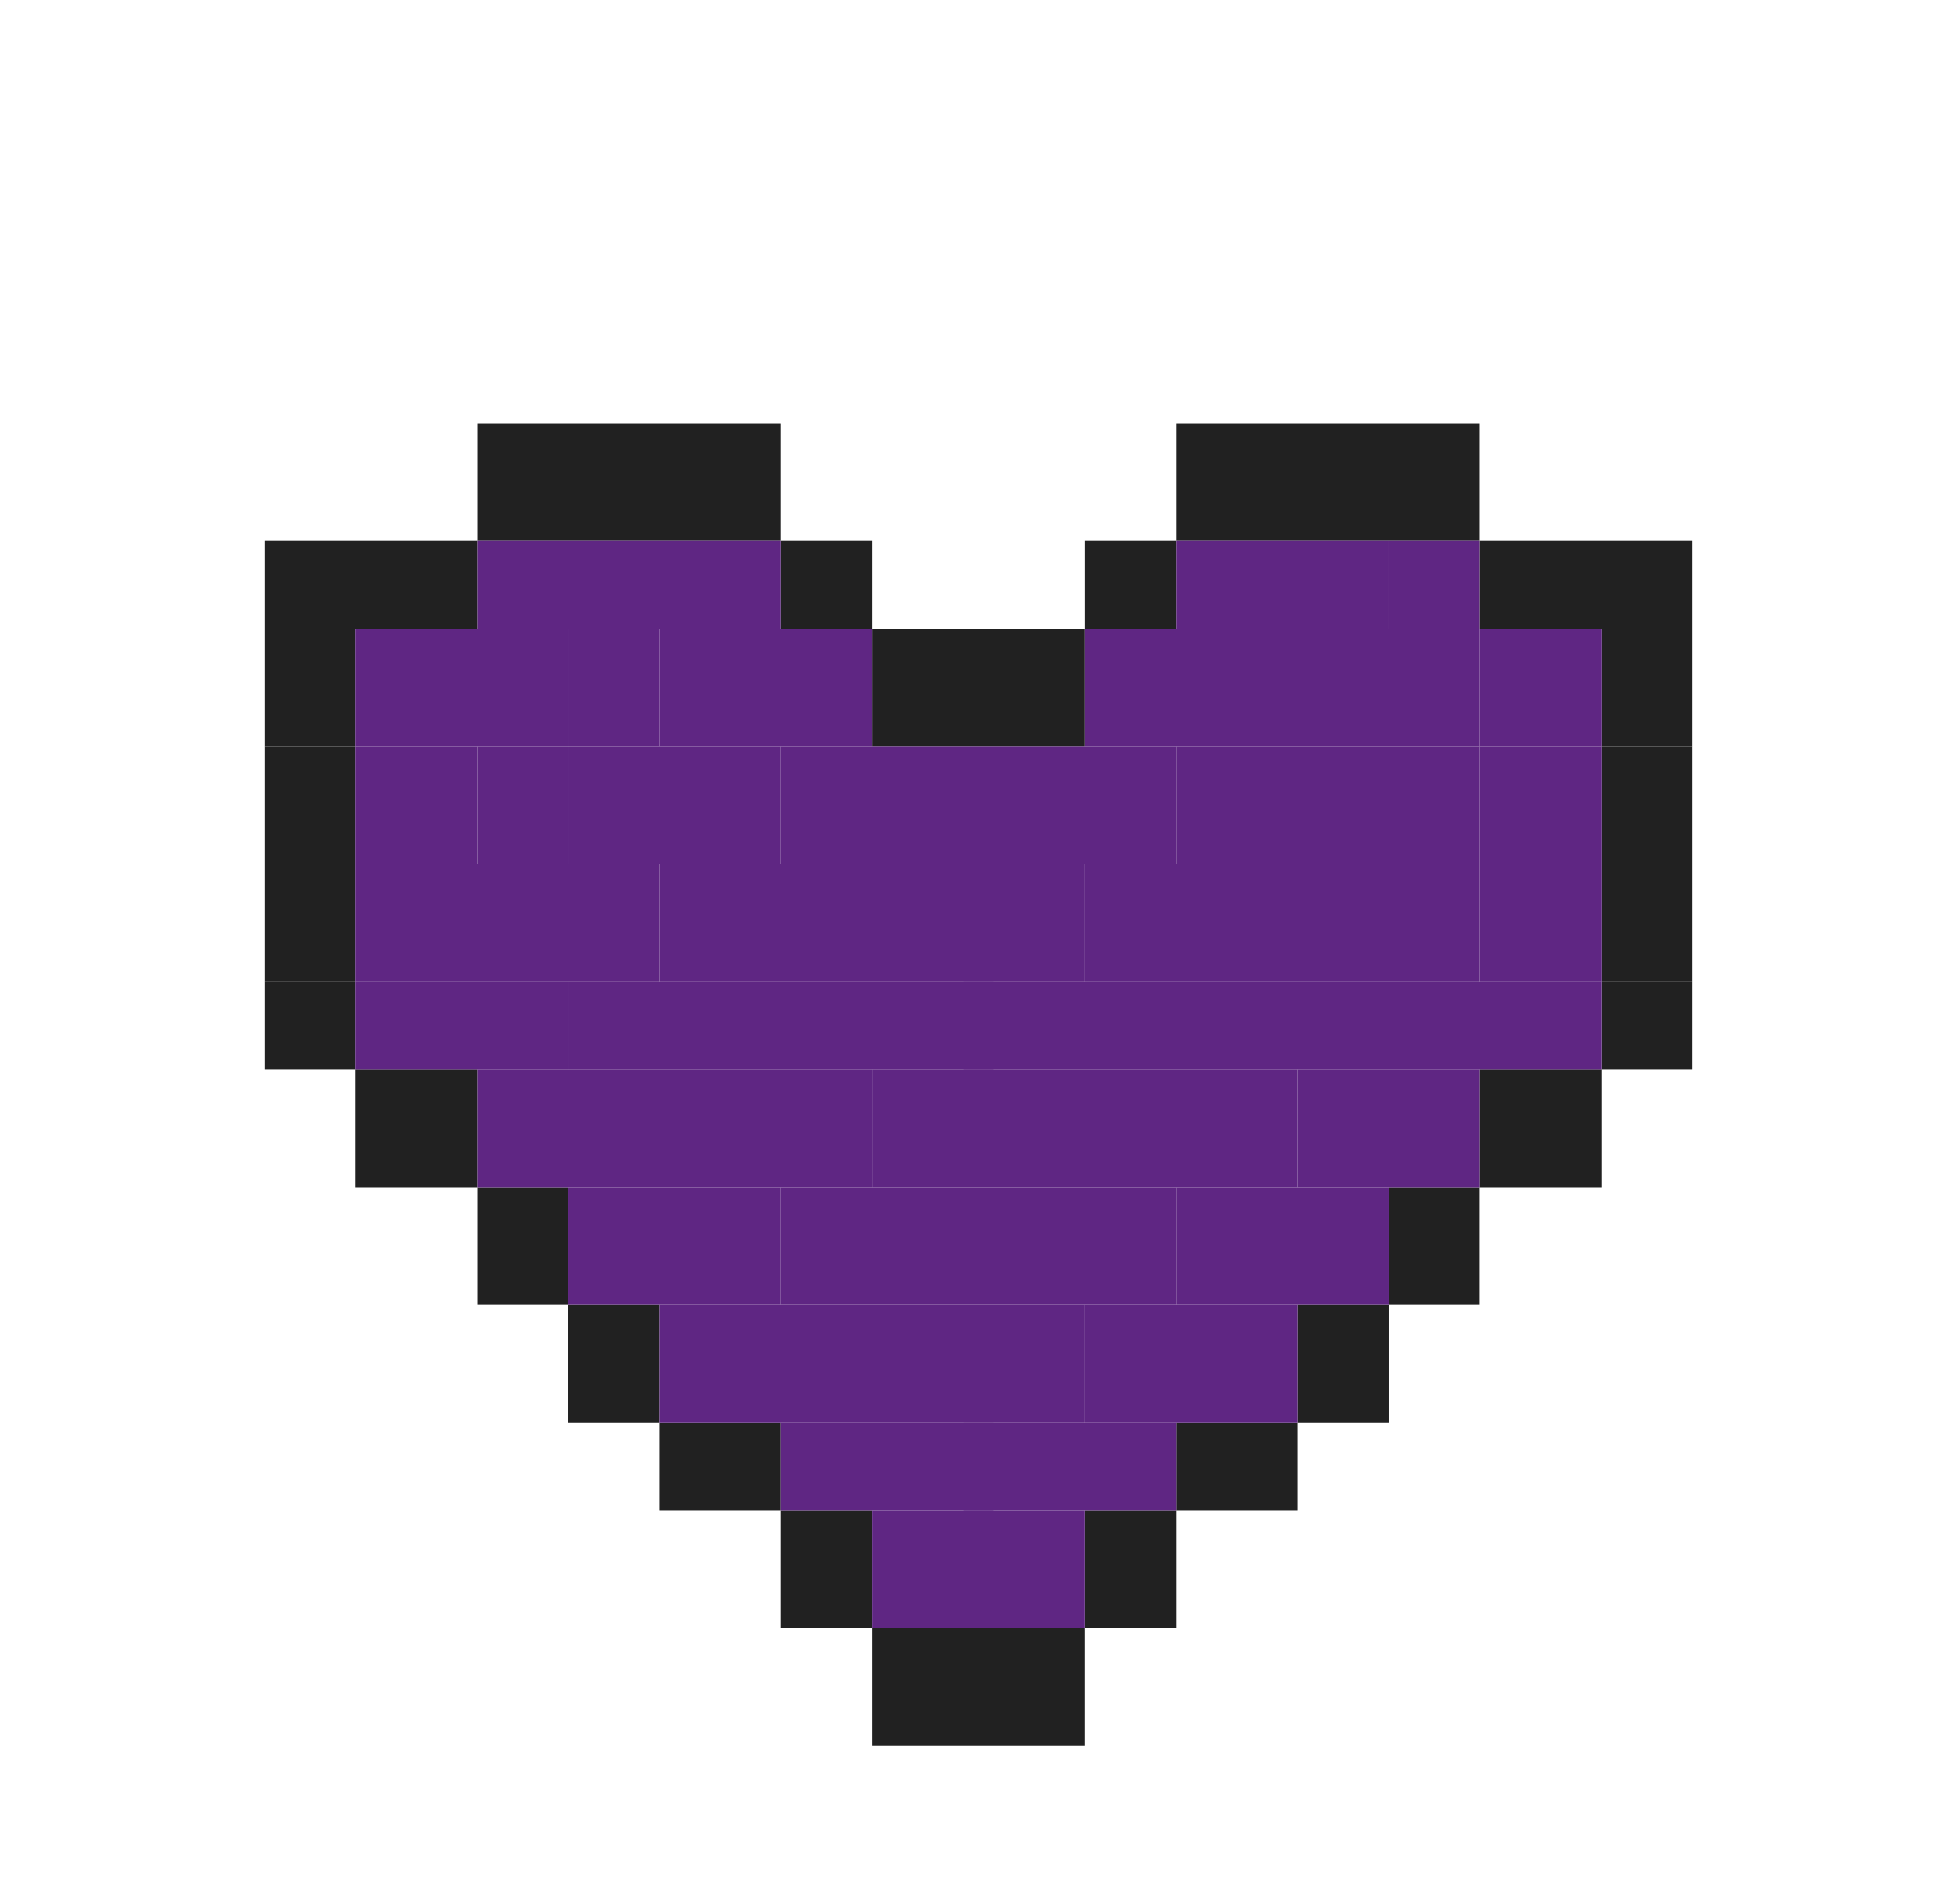 <svg width="37" height="36" viewBox="0 0 37 36" fill="none" xmlns="http://www.w3.org/2000/svg">
<rect width="1.723" height="2.222" transform="translate(14.766 28.556)" fill="#212121"/>
<rect width="1.723" height="2.222" transform="translate(20.511 28.556)" fill="#212121"/>
<rect width="2.298" height="1.667" transform="translate(12.468 26.889)" fill="#212121"/>
<rect width="1.723" height="2.222" transform="translate(10.745 24.666)" fill="#212121"/>
<rect width="1.723" height="2.222" transform="translate(9.021 22.444)" fill="#212121"/>
<rect width="2.298" height="2.222" transform="translate(27.979 20.222)" fill="#212121"/>
<rect width="1.723" height="1.667" transform="translate(30.277 18.556)" fill="#212121"/>
<rect width="1.723" height="2.222" transform="translate(30.277 16.334)" fill="#212121"/>
<rect width="1.723" height="2.222" transform="translate(5 16.334)" fill="#212121"/>
<rect width="1.723" height="2.222" transform="translate(30.277 14.111)" fill="#212121"/>
<rect width="1.723" height="2.222" transform="translate(5 14.111)" fill="#212121"/>
<rect width="1.723" height="2.222" transform="translate(30.277 11.889)" fill="#212121"/>
<rect width="1.723" height="1.667" transform="translate(14.766 10.222)" fill="#212121"/>
<rect width="1.723" height="1.667" transform="translate(20.511 10.222)" fill="#212121"/>
<rect width="1.723" height="2.222" transform="translate(5 11.889)" fill="#212121"/>
<rect width="2.298" height="2.222" transform="translate(6.723 20.222)" fill="#212121"/>
<rect width="1.723" height="1.667" transform="translate(5 18.556)" fill="#212121"/>
<rect width="2.298" height="1.667" transform="translate(22.234 26.889)" fill="#212121"/>
<rect width="1.723" height="2.222" transform="translate(24.532 24.666)" fill="#212121"/>
<rect width="1.723" height="2.222" transform="translate(26.255 22.444)" fill="#212121"/>
<rect width="4.021" height="2.222" transform="translate(16.489 30.778)" fill="#212121"/>
<rect width="4.021" height="1.667" transform="translate(5 10.222)" fill="#212121"/>
<rect width="5.745" height="2.222" transform="translate(9.021 8)" fill="#212121"/>
<rect width="5.745" height="2.222" transform="translate(22.234 8)" fill="#212121"/>
<rect width="4.021" height="1.667" transform="translate(27.979 10.222)" fill="#212121"/>
<rect width="4.021" height="2.222" transform="translate(16.489 11.889)" fill="#212121"/>
<rect width="7.468" height="2.222" transform="translate(20.511 11.889)" fill="#5F2683"/>
<rect width="7.468" height="2.222" transform="translate(14.766 14.111)" fill="#5F2683"/>
<rect width="7.468" height="2.222" transform="translate(20.511 16.334)" fill="#5F2683"/>
<rect width="8.043" height="1.667" transform="translate(10.745 18.556)" fill="#5F2683"/>
<rect width="8.043" height="1.667" transform="translate(18.213 18.556)" fill="#5F2683"/>
<rect width="8.043" height="2.222" transform="translate(12.468 24.666)" fill="#5F2683"/>
<rect width="7.468" height="2.222" transform="translate(9.021 20.222)" fill="#5F2683"/>
<rect width="7.468" height="2.222" transform="translate(14.766 22.444)" fill="#5F2683"/>
<rect width="8.043" height="2.222" transform="translate(16.489 20.222)" fill="#5F2683"/>
<rect width="8.043" height="2.222" transform="translate(12.468 16.334)" fill="#5F2683"/>
<rect width="5.745" height="1.667" transform="translate(9.021 10.222)" fill="#5F2683"/>
<rect width="5.745" height="2.222" transform="translate(6.723 16.334)" fill="#5F2683"/>
<rect width="4.021" height="2.222" transform="translate(6.723 11.889)" fill="#5F2683"/>
<rect width="4.021" height="2.222" transform="translate(10.745 14.111)" fill="#5F2683"/>
<rect width="5.745" height="2.222" transform="translate(22.234 14.111)" fill="#5F2683"/>
<rect width="4.021" height="2.222" transform="translate(12.468 11.889)" fill="#5F2683"/>
<rect width="2.298" height="2.222" transform="translate(6.723 14.111)" fill="#5F2683"/>
<rect width="1.723" height="2.222" transform="translate(9.021 14.111)" fill="#5F2683"/>
<rect width="1.723" height="2.222" transform="translate(10.745 11.889)" fill="#5F2683"/>
<rect width="4.021" height="1.667" transform="translate(14.766 26.889)" fill="#5F2683"/>
<rect width="4.021" height="1.667" transform="translate(6.723 18.556)" fill="#5F2683"/>
<rect width="4.021" height="2.222" transform="translate(10.745 22.444)" fill="#5F2683"/>
<rect width="4.021" height="1.667" transform="translate(22.234 10.222)" fill="#5F2683"/>
<rect width="1.723" height="1.667" transform="translate(26.255 10.222)" fill="#5F2683"/>
<rect width="2.298" height="2.222" transform="translate(27.979 11.889)" fill="#5F2683"/>
<rect width="2.298" height="2.222" transform="translate(27.979 14.111)" fill="#5F2683"/>
<rect width="2.298" height="2.222" transform="translate(27.979 16.334)" fill="#5F2683"/>
<rect width="4.021" height="1.667" transform="translate(26.255 18.556)" fill="#5F2683"/>
<rect width="4.021" height="2.222" transform="translate(16.489 28.556)" fill="#5F2683"/>
<rect width="3.447" height="2.222" transform="translate(24.532 20.222)" fill="#5F2683"/>
<rect width="4.021" height="2.222" transform="translate(22.234 22.444)" fill="#5F2683"/>
<rect width="4.021" height="2.222" transform="translate(20.511 24.666)" fill="#5F2683"/>
<rect width="4.021" height="1.667" transform="translate(18.213 26.889)" fill="#5F2683"/>
</svg>
